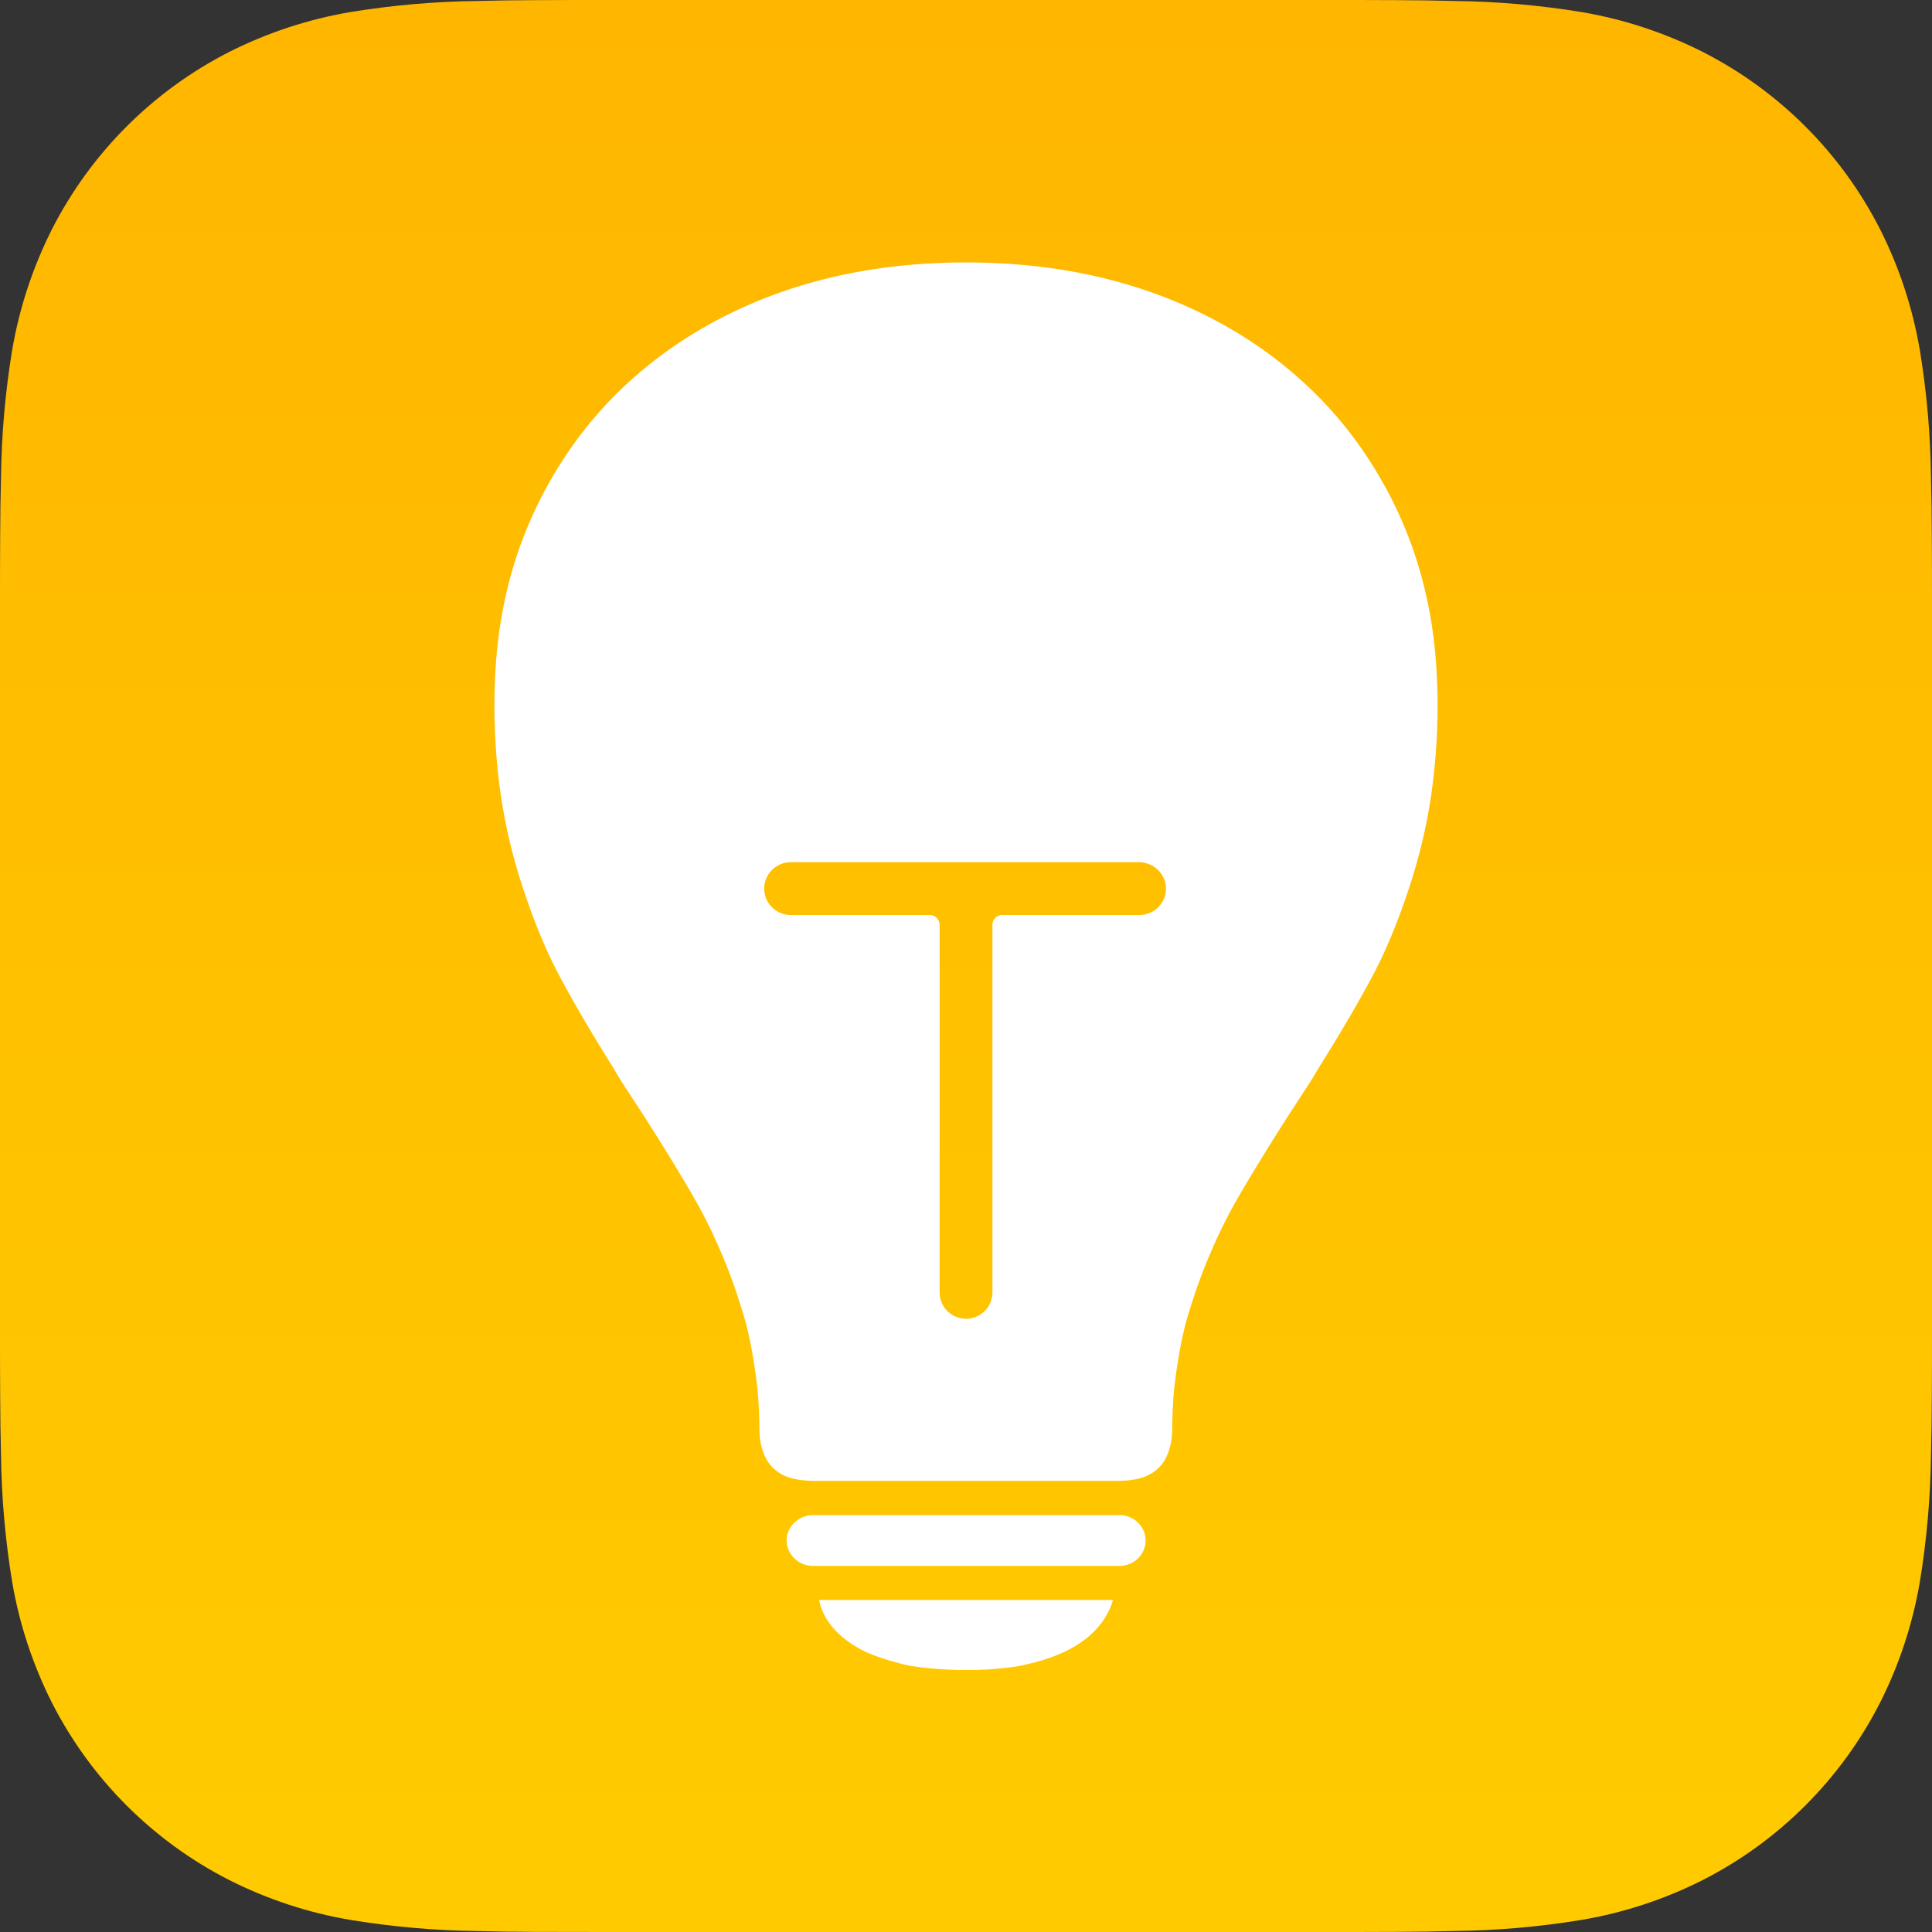<?xml version="1.0" encoding="UTF-8" standalone="no"?><svg version="1.1" viewBox="0 0 1024 1024" xml:space="preserve" xmlns:xlink="http://www.w3.org/1999/xlink" xmlns="http://www.w3.org/2000/svg" xmlns:svg="http://www.w3.org/2000/svg"><rect x="0" y="0" width="1024" height="1024" fill="#333333" stroke="none"/><defs><linearGradient id="a"><stop offset="0" stop-color="#ffb600"/><stop offset="1" stop-color="#ffcb00"/></linearGradient><linearGradient xlink:href="#a" id="b" x1="563.575" y1="170.836" x2="563.575" y2="1133.016" gradientUnits="userSpaceOnUse" gradientTransform="matrix(1.67 0 0 1.064 -429.007 -181.812)"/></defs><path d="M1024 703.67c0 12.244 0 24.466-.092 36.687-.061 10.307-.178 20.614-.445 30.9-.284 22.534-2.263 45.016-5.921 67.253-3.807 22.262-10.908 43.811-21.081 63.958-20.619 40.481-53.528 73.391-94.007 94.012-20.138 10.16-41.678 17.258-63.911 21.06-22.261 3.673-44.744 5.654-67.272 5.922-10.297.266-20.597.422-30.898.467-12.243.071-24.464.071-36.686.071H320.313c-12.221 0-24.442 0-36.686-.061-10.301-.041-20.6-.187-30.898-.445-22.541-.288-45.029-2.275-67.272-5.944-22.238-3.785-43.787-10.909-63.911-21.06-40.474-20.616-73.383-53.519-94.007-93.99-10.17-20.159-17.275-41.724-21.081-63.981C2.801 816.29.821 793.816.538 771.289c-.267-10.307-.4-20.614-.445-30.922C0 728.123 0 715.924 0 703.68V320.331c0-12.244 0-24.488.092-36.732.041-10.285.178-20.592.445-30.877.284-22.527 2.263-45.001 5.921-67.231 3.807-22.262 10.908-43.811 21.081-63.98 20.619-40.481 53.528-73.391 94.007-94.012 20.132-10.154 41.664-17.252 63.888-21.06C207.696 2.788 230.179.807 252.707.517 263.014.25 273.321.117 283.605.072 295.848 0 308.092 0 320.291 0h383.374c12.243 0 24.487 0 36.708.072 10.301.041 20.6.186 30.898.445 22.528.29 45.011 2.271 67.25 5.922 22.261 3.807 43.787 10.908 63.933 21.06 40.489 20.614 73.407 53.526 94.029 94.012 10.161 20.153 17.259 41.71 21.059 63.958 3.659 22.237 5.638 44.718 5.921 67.253.267 10.307.4 20.614.445 30.899.092 12.244.092 24.466.092 36.687Z" fill="url(#b)"/><path d="M512 139.092c-52.236 0-95.974 11.421-132.344 30.797-32.774 17.46-59.128 41.319-78.045 68.98-22.401 32.757-34.675 68.278-38.305 107.193-2.555 27.392-1.183 58.736 3.953 86.275 2.355 12.628 5.796 26.28 10.863 41.203 5.325 15.685 11.133 30.001 18.008 42.986 8.747 16.522 18.956 33.515 28.494 48.77 1.483 2.371 2.948 5 4.391 7.273 4.376 6.897 8.796 13.462 13.188 20.346 4.629 7.257 9.227 14.534 13.709 21.885 13.288 21.794 18.12 30.679 24.082 44.004 7.182 16.05 10.224 25.714 13.908 37.512 2.864 9.171 5.634 23.15 7.369 38.059 1.044 8.974 1.218 20.472 1.244 23.361.066 7.235 2.067 15.215 6.965 20.029 4.593 4.515 10.673 7.135 22.932 7.135h159.176c12.259 0 18.139-2.62 22.732-7.135 4.898-4.814 6.898-12.794 6.965-20.029.027-2.889.2-14.387 1.244-23.361 1.735-14.909 4.506-28.888 7.369-38.059 3.684-11.798 6.826-21.461 14.008-37.512 5.963-13.325 10.894-22.21 24.182-44.004 4.482-7.351 9.08-14.628 13.709-21.885 4.391-6.884 8.812-13.449 13.188-20.346 1.442-2.274 2.908-4.902 4.391-7.273 9.538-15.254 19.747-32.247 28.494-48.77 6.874-12.985 12.682-27.302 18.008-42.986 5.067-14.924 8.508-28.575 10.863-41.203 5.136-27.54 6.508-58.883 3.953-86.275-3.629-38.915-15.903-74.437-38.305-107.193-18.916-27.661-45.271-51.52-78.045-68.98C607.974 150.513 564.236 139.092 512 139.092zm-92.85 317.883h184.535c7.732 0 14.301 6.268 14.301 14s-6.368 14-14.1 14h-72.734a5.14 5.14 0 0 0-5.141 5.141V684.971c0 7.732-6.268 14-14 14s-14-6.268-14-14V490.205a5.231 5.231 0 0 0-5.23-5.23h-73.631c-7.732 0-14.1-6.268-14.1-14s6.368-14 14.1-14zm11.684 346.076c-7.456 0-13.9 6.021-13.9 13.449 0 7.428 6.445 13.449 13.9 13.449h162.656c7.456-0 13.701-6.021 13.701-13.449-0-7.428-6.245-13.449-13.701-13.449H430.834zm3.334 44.975c2.035 10.574 9.813 19.573 22.295 26.305 6.241 3.366 15.524 6.088 23.131 7.971 7.607 1.882 23.938 2.824 29.074 2.824h7.264c5.136 0 19.592-.891 27.387-2.773 3.011-.727 6.193-1.48 9.338-2.447 4.995-1.536 9.898-3.509 13.881-5.574 12.982-6.732 20.652-16.528 23.346-26.305H434.168z" fill="#fff"/></svg>